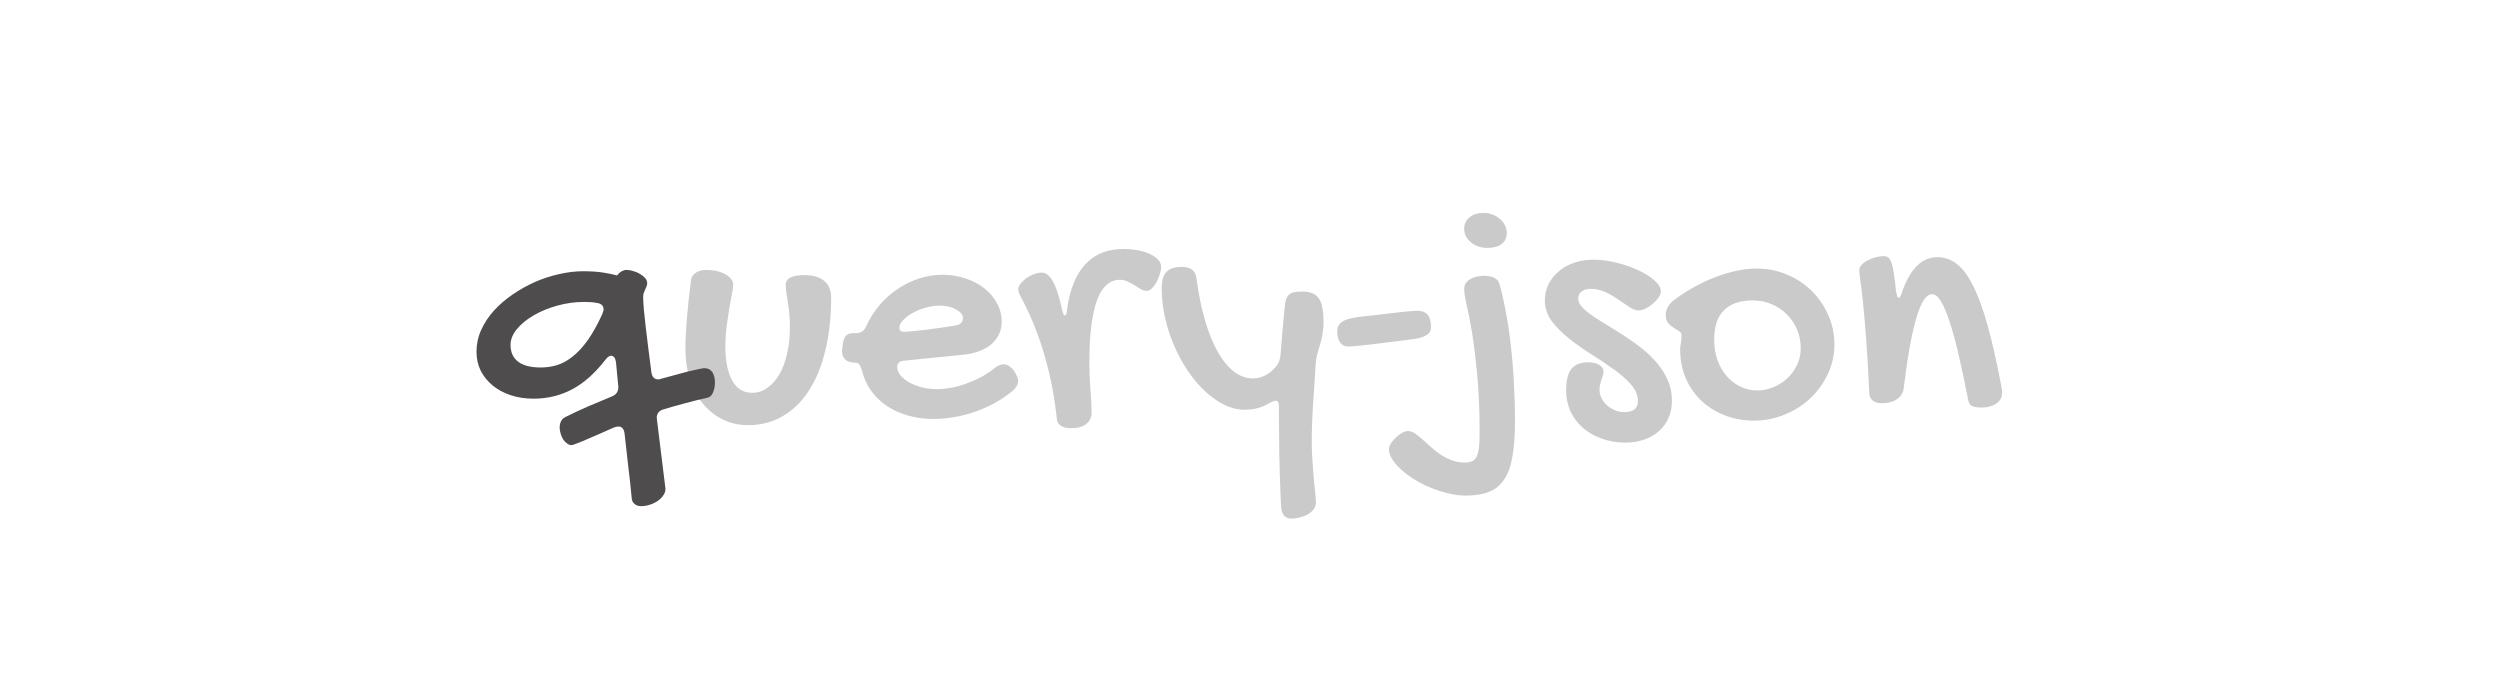 <svg width="728" height="200" viewBox="0 0 728 200" fill="none" xmlns="http://www.w3.org/2000/svg">
<path d="M211.219 100.715C211.219 105.077 211.886 108.446 213.221 110.822C214.555 113.199 216.492 114.387 219.031 114.387C220.626 114.387 222.091 113.915 223.426 112.971C224.793 112.027 225.965 110.708 226.941 109.016C227.918 107.323 228.667 105.321 229.188 103.01C229.741 100.666 230.018 98.127 230.018 95.393C230.018 93.732 229.952 92.3 229.822 91.096C229.692 89.859 229.546 88.768 229.383 87.824C229.253 86.848 229.122 85.985 228.992 85.236C228.862 84.488 228.797 83.772 228.797 83.088C228.797 82.046 229.236 81.297 230.115 80.842C230.994 80.353 232.394 80.109 234.314 80.109C236.756 80.109 238.644 80.663 239.979 81.769C241.346 82.876 242.029 84.488 242.029 86.603C242.029 92.365 241.46 97.541 240.32 102.131C239.214 106.721 237.602 110.627 235.486 113.85C233.403 117.04 230.864 119.497 227.869 121.223C224.874 122.948 221.521 123.811 217.811 123.811C215.174 123.811 212.732 123.257 210.486 122.15C208.273 121.076 206.352 119.562 204.725 117.609C203.13 115.624 201.876 113.28 200.965 110.578C200.053 107.844 199.598 104.849 199.598 101.594C199.598 100.357 199.63 99.038 199.695 97.639C199.76 96.239 199.858 94.742 199.988 93.147C200.118 91.519 200.281 89.761 200.477 87.873C200.704 85.985 200.949 83.934 201.209 81.721C201.307 80.777 201.746 80.028 202.527 79.475C203.341 78.889 204.367 78.596 205.604 78.596C206.71 78.596 207.752 78.71 208.729 78.938C209.705 79.165 210.535 79.475 211.219 79.865C211.935 80.256 212.488 80.712 212.879 81.232C213.302 81.753 213.514 82.307 213.514 82.893C213.514 83.478 213.383 84.406 213.123 85.676C212.895 86.913 212.635 88.345 212.342 89.973C212.081 91.568 211.821 93.309 211.561 95.197C211.333 97.053 211.219 98.892 211.219 100.715ZM289.49 107.307C290.434 106.493 291.362 106.086 292.273 106.086C292.794 106.086 293.266 106.216 293.689 106.477C294.113 106.737 294.585 107.144 295.105 107.697C295.594 108.446 295.936 109.064 296.131 109.553C296.359 110.008 296.473 110.464 296.473 110.92C296.473 111.896 295.984 112.824 295.008 113.703C293.445 115.005 291.753 116.177 289.93 117.219C288.107 118.228 286.202 119.09 284.217 119.807C282.231 120.523 280.18 121.06 278.064 121.418C275.949 121.809 273.849 122.004 271.766 122.004C269.129 122.004 266.655 121.662 264.344 120.979C262.033 120.327 259.965 119.383 258.143 118.146C256.352 116.91 254.839 115.428 253.602 113.703C252.365 111.945 251.486 109.976 250.965 107.795C250.672 106.883 250.395 106.298 250.135 106.037C249.907 105.744 249.516 105.598 248.963 105.598C247.758 105.598 246.831 105.305 246.18 104.719C245.529 104.133 245.203 103.286 245.203 102.18C245.203 101.724 245.236 101.431 245.301 101.301L245.398 100.324C245.561 99.152 245.87 98.306 246.326 97.785C246.814 97.264 247.563 97.004 248.572 97.004H249.305C250.672 97.004 251.632 96.369 252.186 95.1C253.195 92.853 254.48 90.803 256.043 88.947C257.605 87.092 259.363 85.513 261.316 84.211C263.27 82.876 265.353 81.851 267.566 81.135C269.812 80.386 272.091 80.012 274.402 80.012C276.811 80.012 279.057 80.37 281.141 81.086C283.257 81.769 285.096 82.73 286.658 83.967C288.221 85.204 289.441 86.652 290.32 88.312C291.232 89.973 291.688 91.763 291.688 93.684C291.688 95.018 291.427 96.239 290.906 97.346C290.385 98.453 289.637 99.429 288.66 100.275C287.684 101.089 286.495 101.757 285.096 102.277C283.729 102.798 282.166 103.14 280.408 103.303L263.465 105.012C262.814 105.012 262.277 105.174 261.854 105.5C261.463 105.826 261.268 106.265 261.268 106.818C261.268 107.665 261.577 108.479 262.195 109.26C262.846 110.041 263.693 110.741 264.734 111.359C265.809 111.945 267.029 112.417 268.396 112.775C269.796 113.133 271.229 113.312 272.693 113.312C274.093 113.312 275.525 113.182 276.99 112.922C278.488 112.629 279.952 112.222 281.385 111.701C282.85 111.18 284.266 110.562 285.633 109.846C287 109.097 288.286 108.251 289.49 107.307ZM278.602 94.709C279.09 94.611 279.513 94.383 279.871 94.025C280.229 93.635 280.408 93.163 280.408 92.609C280.408 92.121 280.229 91.665 279.871 91.242C279.513 90.819 279.025 90.445 278.406 90.119C277.788 89.761 277.072 89.484 276.258 89.289C275.444 89.094 274.581 88.996 273.67 88.996C272.335 88.996 270.968 89.191 269.568 89.582C268.169 89.973 266.899 90.493 265.76 91.144C264.62 91.763 263.693 92.463 262.977 93.244C262.26 93.993 261.902 94.742 261.902 95.49C261.902 96.239 262.358 96.613 263.27 96.613C263.823 96.613 264.718 96.548 265.955 96.418C267.192 96.288 268.559 96.141 270.057 95.978C271.554 95.783 273.068 95.572 274.598 95.344C276.128 95.116 277.462 94.904 278.602 94.709ZM326.062 81.477C324.858 81.477 323.8 81.802 322.889 82.453C321.977 83.072 321.196 83.951 320.545 85.09C319.894 86.197 319.357 87.515 318.934 89.045C318.51 90.542 318.169 92.186 317.908 93.977C317.648 95.767 317.469 97.639 317.371 99.592C317.273 101.545 317.225 103.514 317.225 105.5C317.225 108.104 317.322 110.676 317.518 113.215C317.745 115.721 317.859 118.049 317.859 120.197C317.859 121.597 317.339 122.688 316.297 123.469C315.255 124.283 313.774 124.689 311.854 124.689C311.495 124.689 311.089 124.657 310.633 124.592C310.177 124.527 309.738 124.396 309.314 124.201C308.924 124.006 308.566 123.729 308.24 123.371C307.947 123.046 307.785 122.59 307.752 122.004C307.459 119.139 307.036 116.21 306.482 113.215C305.929 110.22 305.229 107.242 304.383 104.279C303.569 101.285 302.576 98.322 301.404 95.393C300.265 92.463 298.947 89.598 297.449 86.799C297.189 86.311 296.961 85.855 296.766 85.432C296.603 85.008 296.521 84.602 296.521 84.211C296.521 83.723 296.733 83.202 297.156 82.648C297.612 82.062 298.165 81.525 298.816 81.037C299.5 80.549 300.232 80.158 301.014 79.865C301.827 79.54 302.609 79.377 303.357 79.377C304.594 79.377 305.685 80.24 306.629 81.965C307.573 83.658 308.452 86.376 309.266 90.119C309.428 90.77 309.559 91.226 309.656 91.486C309.754 91.747 309.884 91.877 310.047 91.877C310.405 91.877 310.633 91.324 310.73 90.217C311.121 87.124 311.788 84.471 312.732 82.258C313.676 80.012 314.848 78.172 316.248 76.74C317.68 75.275 319.308 74.201 321.131 73.518C322.986 72.834 325.021 72.492 327.234 72.492C328.504 72.492 329.79 72.606 331.092 72.834C332.394 73.062 333.566 73.404 334.607 73.859C335.649 74.315 336.495 74.868 337.146 75.519C337.798 76.171 338.123 76.903 338.123 77.717C338.123 78.303 337.993 79.003 337.732 79.816C337.505 80.598 337.195 81.363 336.805 82.111C336.414 82.828 335.958 83.446 335.438 83.967C334.949 84.455 334.445 84.699 333.924 84.699C333.338 84.699 332.768 84.537 332.215 84.211C331.661 83.853 331.059 83.478 330.408 83.088C329.79 82.697 329.122 82.339 328.406 82.014C327.723 81.656 326.941 81.477 326.062 81.477ZM362.408 119.318C360.455 119.318 358.502 118.846 356.549 117.902C354.596 116.926 352.724 115.607 350.934 113.947C349.143 112.287 347.483 110.334 345.953 108.088C344.423 105.809 343.089 103.368 341.949 100.764C340.81 98.127 339.915 95.376 339.264 92.512C338.613 89.647 338.287 86.783 338.287 83.918C338.287 81.704 338.743 80.126 339.654 79.182C340.566 78.205 342.047 77.717 344.098 77.717C346.669 77.717 348.102 78.775 348.395 80.891C348.98 85.383 349.794 89.436 350.836 93.049C351.878 96.662 353.098 99.738 354.498 102.277C355.93 104.816 357.509 106.77 359.234 108.137C360.992 109.504 362.848 110.188 364.801 110.188C366.201 110.188 367.519 109.846 368.756 109.162C369.993 108.446 371.067 107.453 371.979 106.184C372.304 105.695 372.516 105.223 372.613 104.768C372.743 104.312 372.841 103.791 372.906 103.205C373.069 100.894 373.248 98.632 373.443 96.418C373.671 94.172 373.883 91.926 374.078 89.68C374.143 88.703 374.273 87.906 374.469 87.287C374.664 86.669 374.957 86.18 375.348 85.822C375.738 85.464 376.243 85.22 376.861 85.09C377.512 84.96 378.326 84.894 379.303 84.894C380.41 84.894 381.354 85.057 382.135 85.383C382.916 85.676 383.551 86.18 384.039 86.897C384.527 87.58 384.869 88.492 385.064 89.631C385.292 90.738 385.406 92.121 385.406 93.781C385.406 95.213 385.292 96.467 385.064 97.541C384.869 98.583 384.625 99.576 384.332 100.52C384.072 101.431 383.811 102.342 383.551 103.254C383.323 104.133 383.176 105.109 383.111 106.184C382.949 108.885 382.802 111.229 382.672 113.215C382.542 115.168 382.428 116.844 382.33 118.244C382.265 119.644 382.2 120.848 382.135 121.857C382.102 122.867 382.07 123.762 382.037 124.543C382.005 125.357 381.988 126.122 381.988 126.838C381.988 127.554 381.988 128.335 381.988 129.182C381.988 130.712 382.053 132.372 382.184 134.162C382.314 135.985 382.444 137.727 382.574 139.387C382.737 141.047 382.883 142.512 383.014 143.781C383.144 145.051 383.209 145.93 383.209 146.418C383.209 147.036 383.014 147.622 382.623 148.176C382.232 148.729 381.712 149.217 381.061 149.641C380.41 150.064 379.645 150.389 378.766 150.617C377.887 150.878 376.959 151.008 375.982 151.008C375.136 151.008 374.452 150.715 373.932 150.129C373.443 149.576 373.167 148.827 373.102 147.883C373.004 146.646 372.923 145.132 372.857 143.342C372.792 141.584 372.727 139.696 372.662 137.678C372.597 135.692 372.548 133.658 372.516 131.574C372.516 129.523 372.499 127.603 372.467 125.812C372.434 124.055 372.418 122.508 372.418 121.174C372.418 119.839 372.418 118.879 372.418 118.293C372.418 117.707 372.353 117.3 372.223 117.072C372.092 116.812 371.848 116.682 371.49 116.682C371.295 116.682 371.035 116.747 370.709 116.877C370.383 116.975 370.009 117.154 369.586 117.414C368.447 118.098 367.291 118.586 366.119 118.879C364.947 119.172 363.71 119.318 362.408 119.318ZM392.535 100.91C391.624 100.91 390.875 100.536 390.289 99.787C389.703 99.006 389.41 97.883 389.41 96.418C389.41 95.116 389.996 94.139 391.168 93.488C392.34 92.837 394.326 92.382 397.125 92.121C398.036 92.023 399.225 91.893 400.689 91.731C402.187 91.535 403.701 91.356 405.23 91.193C406.793 90.998 408.258 90.835 409.625 90.705C411.025 90.575 412.115 90.51 412.896 90.51C414.101 90.51 415.029 90.868 415.68 91.584C416.363 92.3 416.705 93.57 416.705 95.393C416.705 97.281 414.833 98.42 411.09 98.811C410.602 98.876 409.869 98.973 408.893 99.103C407.949 99.201 406.874 99.331 405.67 99.494C404.465 99.657 403.196 99.82 401.861 99.982C400.559 100.145 399.306 100.292 398.102 100.422C396.897 100.552 395.79 100.666 394.781 100.764C393.805 100.861 393.056 100.91 392.535 100.91ZM426.568 134.699C427.415 134.699 428.115 134.569 428.668 134.309C429.221 134.081 429.661 133.641 429.986 132.99C430.312 132.339 430.54 131.46 430.67 130.354C430.8 129.247 430.865 127.831 430.865 126.105C430.865 119.432 430.621 113.687 430.133 108.869C429.677 104.051 429.173 99.982 428.619 96.662C428.066 93.342 427.545 90.689 427.057 88.703C426.601 86.685 426.373 85.155 426.373 84.113C426.373 83.007 426.878 82.111 427.887 81.428C428.896 80.744 430.279 80.37 432.037 80.305C434.544 80.305 436.057 81.037 436.578 82.502C437.262 84.813 437.88 87.482 438.434 90.51C439.02 93.505 439.508 96.743 439.898 100.227C440.322 103.71 440.631 107.355 440.826 111.164C441.054 114.94 441.168 118.749 441.168 122.59C441.168 126.659 440.924 130.077 440.436 132.844C439.98 135.643 439.182 137.889 438.043 139.582C436.936 141.275 435.471 142.479 433.648 143.195C431.826 143.944 429.563 144.318 426.861 144.318C425.266 144.318 423.59 144.107 421.832 143.684C420.107 143.293 418.414 142.756 416.754 142.072C415.094 141.421 413.531 140.64 412.066 139.729C410.569 138.817 409.267 137.857 408.16 136.848C407.021 135.871 406.126 134.862 405.475 133.82C404.791 132.779 404.449 131.77 404.449 130.793C404.449 130.305 404.645 129.751 405.035 129.133C405.426 128.514 405.914 127.928 406.5 127.375C407.053 126.854 407.656 126.415 408.307 126.057C408.958 125.699 409.544 125.52 410.064 125.52C410.683 125.52 411.334 125.747 412.018 126.203C412.669 126.659 413.385 127.229 414.166 127.912C414.915 128.596 415.729 129.328 416.607 130.109C417.454 130.891 418.382 131.623 419.391 132.307C420.432 132.99 421.539 133.56 422.711 134.016C423.883 134.471 425.169 134.699 426.568 134.699ZM432.965 72.199C432.021 72.167 431.142 72.004 430.328 71.711C429.547 71.418 428.863 71.027 428.277 70.539C427.691 70.018 427.219 69.432 426.861 68.781C426.536 68.098 426.373 67.365 426.373 66.584C426.373 65.217 426.894 64.11 427.936 63.264C428.977 62.417 430.377 61.994 432.135 61.994C433.014 61.994 433.844 62.157 434.625 62.482C435.439 62.775 436.155 63.199 436.773 63.752C437.392 64.273 437.88 64.891 438.238 65.607C438.596 66.291 438.775 67.023 438.775 67.805C438.775 69.204 438.271 70.295 437.262 71.076C436.253 71.825 434.82 72.199 432.965 72.199ZM463.971 75.617C466.152 75.617 468.398 75.91 470.709 76.496C473.02 77.049 475.136 77.782 477.057 78.693C478.977 79.572 480.556 80.565 481.793 81.672C483.03 82.779 483.648 83.853 483.648 84.894C483.648 85.415 483.421 86.001 482.965 86.652C482.509 87.271 481.956 87.873 481.305 88.459C480.654 89.012 479.938 89.484 479.156 89.875C478.408 90.233 477.74 90.412 477.154 90.412C476.373 90.412 475.494 90.087 474.518 89.436C473.574 88.784 472.516 88.068 471.344 87.287C470.204 86.473 468.951 85.741 467.584 85.09C466.217 84.439 464.736 84.113 463.141 84.113C462.099 84.113 461.236 84.374 460.553 84.894C459.902 85.383 459.576 86.083 459.576 86.994C459.576 87.808 459.967 88.638 460.748 89.484C461.529 90.298 462.555 91.144 463.824 92.023C465.126 92.902 466.591 93.83 468.219 94.807C469.846 95.783 471.507 96.825 473.199 97.932C474.924 99.038 476.601 100.243 478.229 101.545C479.856 102.847 481.305 104.263 482.574 105.793C483.876 107.323 484.918 108.999 485.699 110.822C486.48 112.613 486.871 114.566 486.871 116.682C486.871 118.505 486.546 120.165 485.895 121.662C485.243 123.16 484.316 124.445 483.111 125.52C481.907 126.594 480.475 127.424 478.814 128.01C477.154 128.596 475.331 128.889 473.346 128.889C470.839 128.889 468.528 128.498 466.412 127.717C464.296 126.968 462.473 125.926 460.943 124.592C459.413 123.257 458.209 121.662 457.33 119.807C456.484 117.951 456.061 115.917 456.061 113.703C456.061 110.839 456.565 108.755 457.574 107.453C458.616 106.151 460.243 105.5 462.457 105.5C463.824 105.5 464.915 105.76 465.729 106.281C466.542 106.802 466.949 107.437 466.949 108.186C466.949 108.576 466.884 108.983 466.754 109.406C466.624 109.797 466.477 110.22 466.314 110.676C466.184 111.099 466.054 111.555 465.924 112.043C465.826 112.531 465.777 113.02 465.777 113.508C465.777 114.354 465.973 115.168 466.363 115.949C466.754 116.73 467.275 117.414 467.926 118C468.609 118.618 469.391 119.107 470.27 119.465C471.148 119.823 472.076 120.002 473.053 120.002C475.657 120.002 476.959 118.928 476.959 116.779C476.959 115.087 476.292 113.492 474.957 111.994C473.622 110.464 471.946 108.983 469.928 107.551C467.91 106.086 465.729 104.621 463.385 103.156C461.074 101.691 458.909 100.161 456.891 98.566C454.872 96.971 453.196 95.279 451.861 93.488C450.527 91.665 449.859 89.696 449.859 87.58C449.859 85.822 450.217 84.211 450.934 82.746C451.682 81.281 452.691 80.028 453.961 78.986C455.23 77.912 456.712 77.082 458.404 76.496C460.13 75.91 461.985 75.617 463.971 75.617ZM489.264 101.789C489.264 101.236 489.329 100.617 489.459 99.934C489.589 99.25 489.654 98.501 489.654 97.688C489.654 97.134 489.41 96.711 488.922 96.418C488.466 96.125 487.945 95.799 487.359 95.441C486.773 95.083 486.236 94.628 485.748 94.074C485.292 93.521 485.064 92.723 485.064 91.682C485.064 90.933 485.26 90.184 485.65 89.436C486.074 88.687 486.676 88.003 487.457 87.385C489.378 85.953 491.363 84.667 493.414 83.527C495.497 82.388 497.564 81.428 499.615 80.647C501.699 79.865 503.749 79.263 505.768 78.84C507.786 78.417 509.723 78.205 511.578 78.205C514.703 78.205 517.633 78.791 520.367 79.963C523.134 81.102 525.527 82.681 527.545 84.699C529.596 86.685 531.207 89.029 532.379 91.731C533.583 94.4 534.186 97.264 534.186 100.324C534.186 103.319 533.551 106.167 532.281 108.869C531.044 111.538 529.368 113.882 527.252 115.9C525.136 117.919 522.646 119.514 519.781 120.686C516.949 121.89 513.954 122.492 510.797 122.492C507.704 122.492 504.84 121.971 502.203 120.93C499.566 119.888 497.288 118.456 495.367 116.633C493.447 114.777 491.949 112.596 490.875 110.09C489.801 107.551 489.264 104.784 489.264 101.789ZM511.871 113.703C513.238 113.703 514.654 113.426 516.119 112.873C517.584 112.32 518.919 111.522 520.123 110.48C521.36 109.406 522.369 108.104 523.15 106.574C523.964 105.044 524.371 103.319 524.371 101.398C524.371 99.445 524.013 97.622 523.297 95.93C522.581 94.237 521.588 92.772 520.318 91.535C519.081 90.266 517.6 89.273 515.875 88.557C514.182 87.841 512.343 87.482 510.357 87.482C506.744 87.482 503.977 88.426 502.057 90.314C500.136 92.17 499.176 95.034 499.176 98.908C499.176 101.024 499.485 102.993 500.104 104.816C500.755 106.607 501.65 108.169 502.789 109.504C503.928 110.806 505.263 111.831 506.793 112.58C508.355 113.329 510.048 113.703 511.871 113.703ZM541.412 78.596C541.412 78.107 541.624 77.635 542.047 77.18C542.47 76.691 543.023 76.268 543.707 75.91C544.391 75.519 545.156 75.21 546.002 74.982C546.881 74.722 547.76 74.592 548.639 74.592C549.127 74.592 549.534 74.722 549.859 74.982C550.217 75.243 550.527 75.747 550.787 76.496C551.048 77.212 551.275 78.238 551.471 79.572C551.699 80.874 551.91 82.583 552.105 84.699C552.236 85.35 552.35 85.855 552.447 86.213C552.577 86.538 552.74 86.701 552.936 86.701C553.229 86.701 553.521 86.197 553.814 85.188C556.191 78.319 559.625 74.885 564.117 74.885C566.201 74.885 568.089 75.536 569.781 76.838C571.507 78.14 573.102 80.272 574.566 83.234C576.064 86.164 577.48 90.038 578.814 94.856C580.149 99.641 581.484 105.549 582.818 112.58C582.883 112.938 582.932 113.264 582.965 113.557C582.997 113.85 583.014 114.126 583.014 114.387C583.014 115.135 582.835 115.786 582.477 116.34C582.151 116.861 581.712 117.3 581.158 117.658C580.605 117.984 579.986 118.228 579.303 118.391C578.619 118.586 577.936 118.684 577.252 118.684C575.885 118.684 574.892 118.537 574.273 118.244C573.688 117.951 573.313 117.398 573.15 116.584C572.206 111.636 571.279 107.242 570.367 103.4C569.488 99.559 568.609 96.337 567.73 93.732C566.884 91.096 566.038 89.094 565.191 87.727C564.345 86.359 563.499 85.676 562.652 85.676C561.806 85.676 561.008 86.213 560.26 87.287C559.544 88.329 558.844 89.973 558.16 92.219C557.477 94.465 556.809 97.313 556.158 100.764C555.54 104.214 554.938 108.332 554.352 113.117C554.189 114.419 553.538 115.461 552.398 116.242C551.259 117.023 549.811 117.414 548.053 117.414C546.881 117.414 545.986 117.17 545.367 116.682C544.749 116.193 544.407 115.526 544.342 114.68C544.049 107.909 543.723 102.342 543.365 97.981C543.04 93.586 542.73 90.07 542.438 87.434C542.145 84.764 541.9 82.779 541.705 81.477C541.51 80.174 541.412 79.214 541.412 78.596Z" fill="#CACACA"/>
<path d="M181.869 126.203C181.674 124.868 181.072 124.201 180.062 124.201C179.704 124.201 179.265 124.299 178.744 124.494C177.735 124.95 176.563 125.471 175.229 126.057C173.894 126.643 172.608 127.196 171.371 127.717C170.134 128.27 169.044 128.726 168.1 129.084C167.188 129.442 166.651 129.621 166.488 129.621C166 129.621 165.544 129.458 165.121 129.133C164.698 128.84 164.324 128.449 163.998 127.961C163.705 127.473 163.461 126.919 163.266 126.301C163.07 125.682 162.973 125.08 162.973 124.494C162.973 123.843 163.103 123.241 163.363 122.688C163.624 122.134 164.063 121.711 164.682 121.418C166.895 120.311 169.125 119.27 171.371 118.293C173.65 117.316 175.945 116.356 178.256 115.412C179.46 114.924 180.062 114.012 180.062 112.678L179.379 105.5C179.184 104.23 178.712 103.596 177.963 103.596C177.442 103.596 176.872 104.003 176.254 104.816C173.227 108.723 169.988 111.587 166.537 113.41C163.119 115.201 159.392 116.096 155.355 116.096C152.947 116.096 150.717 115.754 148.666 115.07C146.648 114.387 144.906 113.443 143.441 112.238C141.977 111.034 140.821 109.602 139.975 107.941C139.161 106.249 138.754 104.41 138.754 102.424C138.754 100.21 139.21 98.094 140.121 96.076C141.033 94.058 142.27 92.186 143.832 90.461C145.395 88.736 147.201 87.173 149.252 85.773C151.335 84.341 153.516 83.12 155.795 82.111C158.106 81.102 160.45 80.337 162.826 79.816C165.235 79.263 167.546 78.986 169.76 78.986C172.104 78.986 174.073 79.117 175.668 79.377C177.296 79.637 178.63 79.914 179.672 80.207C180.128 79.654 180.583 79.247 181.039 78.986C181.527 78.726 181.999 78.596 182.455 78.596C183.074 78.596 183.725 78.71 184.408 78.938C185.124 79.133 185.775 79.409 186.361 79.768C186.98 80.126 187.484 80.533 187.875 80.988C188.266 81.444 188.461 81.916 188.461 82.404C188.461 82.762 188.396 83.104 188.266 83.43C188.135 83.755 187.989 84.081 187.826 84.406C187.696 84.699 187.566 85.025 187.436 85.383C187.338 85.741 187.289 86.115 187.289 86.506C187.289 87.287 187.354 88.475 187.484 90.07C187.647 91.665 187.842 93.488 188.07 95.539C188.331 97.557 188.591 99.689 188.852 101.936C189.145 104.182 189.421 106.33 189.682 108.381C189.877 109.781 190.544 110.48 191.684 110.48C191.781 110.48 191.911 110.464 192.074 110.432C192.237 110.399 192.4 110.35 192.562 110.285C193.832 109.927 195.15 109.569 196.518 109.211C197.885 108.82 199.154 108.479 200.326 108.186C201.531 107.893 202.556 107.665 203.402 107.502C204.249 107.307 204.802 107.209 205.062 107.209C206.104 107.209 206.885 107.583 207.406 108.332C207.927 109.081 208.188 110.106 208.188 111.408C208.188 112.417 208.008 113.361 207.65 114.24C207.292 115.119 206.771 115.64 206.088 115.803C203.842 116.291 201.661 116.828 199.545 117.414C197.429 117.967 195.297 118.57 193.148 119.221C191.879 119.611 191.244 120.441 191.244 121.711L193.783 142.316C193.783 143.033 193.555 143.7 193.1 144.318C192.676 144.937 192.123 145.474 191.439 145.93C190.756 146.385 189.991 146.743 189.145 147.004C188.298 147.264 187.468 147.395 186.654 147.395C185.906 147.395 185.287 147.183 184.799 146.76C184.311 146.369 184.034 145.848 183.969 145.197C183.676 142.04 183.334 138.898 182.943 135.773C182.585 132.648 182.227 129.458 181.869 126.203ZM157.455 107.014C159.083 107.014 160.661 106.786 162.191 106.33C163.754 105.842 165.268 105.012 166.732 103.84C168.23 102.668 169.695 101.089 171.127 99.103C172.559 97.085 173.975 94.546 175.375 91.486C175.473 91.226 175.554 90.982 175.619 90.754C175.717 90.526 175.766 90.314 175.766 90.119C175.766 89.045 175.131 88.41 173.861 88.215C172.787 88.019 171.55 87.922 170.15 87.922C167.481 87.922 164.861 88.28 162.289 88.996C159.717 89.712 157.423 90.656 155.404 91.828C153.386 93 151.758 94.335 150.521 95.832C149.285 97.329 148.666 98.859 148.666 100.422C148.666 102.57 149.415 104.214 150.912 105.354C152.41 106.46 154.59 107.014 157.455 107.014Z" fill="#4E4C4C"/>
</svg>
